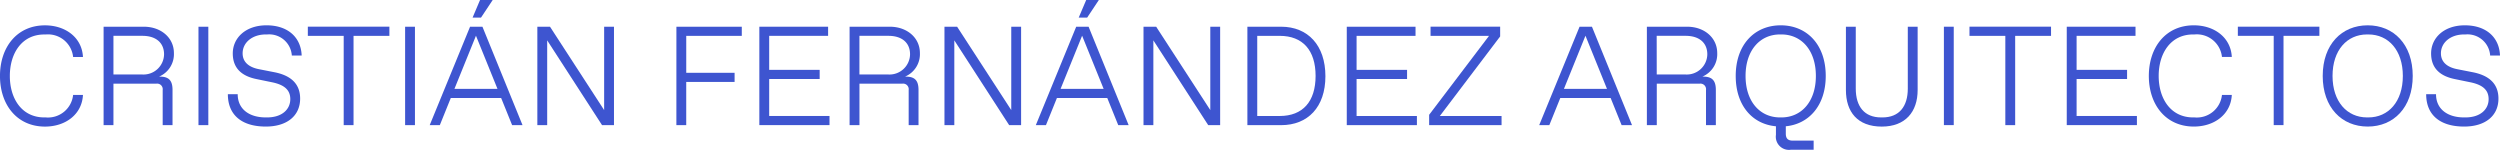<svg xmlns="http://www.w3.org/2000/svg" width="338.832" height="20.297" viewBox="0 0 338.832 20.297"><path d="M85.241,66.357h.191a3.423,3.423,0,0,0,3.716-3.049h1.334C90.349,65.957,88.1,67.6,85.336,67.6c-3.792,0-6.1-2.954-6.1-6.861s2.306-6.861,6.1-6.861c2.764,0,5.013,1.639,5.146,4.288H89.148a3.424,3.424,0,0,0-3.716-3.05h-.191c-3.05,0-4.669,2.555-4.669,5.623S82.191,66.357,85.241,66.357Z" transform="translate(-79.238 -50.443)" fill="#3e55d0"/><path d="M93.279,67.4V54.064h5.45c2.344,0,4.079,1.506,4.079,3.564a3.3,3.3,0,0,1-2.02,3.2h.133c1.239,0,1.7.572,1.7,1.811V67.4h-1.334V62.641a.758.758,0,0,0-.857-.858H94.613V67.4Zm1.334-6.861h3.926a2.784,2.784,0,0,0,2.935-2.725c0-1.582-1.106-2.515-2.935-2.515H94.613Z" transform="translate(-79.238 -50.443)" fill="#3e55d0"/><path d="M106.138,67.4V54.064h1.335V67.4Z" transform="translate(-79.238 -50.443)" fill="#3e55d0"/><path d="M115.456,55.112h-.19c-1.849,0-3.145,1.106-3.145,2.555,0,1.2.858,1.887,2.211,2.153l2.134.419c2.192.439,3.45,1.563,3.45,3.565,0,2.343-1.792,3.792-4.65,3.792-3.3,0-5.146-1.6-5.146-4.383h1.334c0,2.019,1.563,3.144,3.792,3.144h.191c2.039,0,3.145-1.105,3.145-2.477,0-1.239-.8-1.944-2.478-2.287l-2.134-.439c-2.021-.419-3.183-1.506-3.183-3.468,0-2.1,1.734-3.812,4.574-3.812s4.669,1.582,4.764,4.1h-1.334A3.074,3.074,0,0,0,115.456,55.112Z" transform="translate(-79.238 -50.443)" fill="#3e55d0"/><path d="M125.82,55.3h-4.86v-1.24h11.054V55.3h-4.86V67.4H125.82Z" transform="translate(-79.238 -50.443)" fill="#3e55d0"/><path d="M134.144,67.4V54.064h1.334V67.4Z" transform="translate(-79.238 -50.443)" fill="#3e55d0"/><path d="M142.947,54.064h1.677L150.056,67.4h-1.41l-1.487-3.678h-6.823L138.85,67.4h-1.372Zm.8,1.22-2.916,7.2h5.831Zm.552-4.841h1.716l-1.582,2.383H143.29Z" transform="translate(-79.238 -50.443)" fill="#3e55d0"/><path d="M153.4,55.913V67.4h-1.334V54.064h1.715l7.338,11.3v-11.3h1.334V67.4h-1.62Z" transform="translate(-79.238 -50.443)" fill="#3e55d0"/><path d="M170.913,54.064h8.862V55.3h-7.528v5.011H178.8v1.24h-6.556V67.4h-1.334Z" transform="translate(-79.238 -50.443)" fill="#3e55d0"/><path d="M182.154,67.4V54.064h9.319V55.3h-7.985v4.611h6.842v1.239h-6.842v5.012h8.176V67.4Z" transform="translate(-79.238 -50.443)" fill="#3e55d0"/><path d="M194.385,67.4V54.064h5.45c2.345,0,4.079,1.506,4.079,3.564a3.3,3.3,0,0,1-2.02,3.2h.133c1.239,0,1.7.572,1.7,1.811V67.4h-1.334V62.641a.758.758,0,0,0-.857-.858h-5.813V67.4Zm1.334-6.861h3.926a2.784,2.784,0,0,0,2.935-2.725c0-1.582-1.1-2.515-2.935-2.515h-3.926Z" transform="translate(-79.238 -50.443)" fill="#3e55d0"/><path d="M208.579,55.913V67.4h-1.335V54.064h1.715l7.338,11.3v-11.3h1.334V67.4h-1.62Z" transform="translate(-79.238 -50.443)" fill="#3e55d0"/><path d="M225.1,54.064h1.677L232.206,67.4h-1.411l-1.486-3.678h-6.823L221,67.4h-1.373Zm.8,1.22-2.916,7.2h5.832Zm.553-4.841h1.716l-1.583,2.383H225.44Z" transform="translate(-79.238 -50.443)" fill="#3e55d0"/><path d="M235.556,55.913V67.4h-1.335V54.064h1.716l7.337,11.3v-11.3h1.334V67.4h-1.62Z" transform="translate(-79.238 -50.443)" fill="#3e55d0"/><path d="M248.3,54.064h4.575c3.621,0,6,2.516,6,6.709s-2.382,6.632-6,6.632H248.3Zm4.384,12.1c3.106,0,4.86-1.943,4.86-5.431s-1.754-5.431-4.86-5.431h-3.049V66.166Z" transform="translate(-79.238 -50.443)" fill="#3e55d0"/><path d="M261.77,67.4V54.064h9.319V55.3H263.1v4.611h6.842v1.239H263.1v5.012h8.176V67.4Z" transform="translate(-79.238 -50.443)" fill="#3e55d0"/><path d="M272.934,66,281.052,55.3h-7.928v-1.24h9.434V55.38l-8.176,10.786h8.367V67.4h-9.815Z" transform="translate(-79.238 -50.443)" fill="#3e55d0"/><path d="M293.32,54.064H295L300.429,67.4h-1.41l-1.487-3.678h-6.823L289.223,67.4h-1.372Zm.8,1.22-2.916,7.2h5.832Z" transform="translate(-79.238 -50.443)" fill="#3e55d0"/><path d="M302.444,67.4V54.064H307.9c2.343,0,4.078,1.506,4.078,3.564a3.3,3.3,0,0,1-2.02,3.2h.133c1.239,0,1.7.572,1.7,1.811V67.4h-1.334V62.641a.758.758,0,0,0-.858-.858h-5.812V67.4Zm1.335-6.861H307.7a2.784,2.784,0,0,0,2.935-2.725c0-1.582-1.106-2.515-2.935-2.515h-3.926Z" transform="translate(-79.238 -50.443)" fill="#3e55d0"/><path d="M319.936,68.721V67.558c-3.183-.287-5.451-2.8-5.451-6.823,0-4.288,2.592-6.861,6.1-6.861s6.1,2.573,6.1,6.861c0,4-2.268,6.518-5.412,6.823v.991c0,.667.285.953.953.953h2.82V70.74h-3.106A1.781,1.781,0,0,1,319.936,68.721Zm.552-2.364h.191c2.706,0,4.669-2.134,4.669-5.622s-1.963-5.623-4.669-5.623h-.191c-2.706,0-4.669,2.135-4.669,5.623S317.782,66.357,320.488,66.357Z" transform="translate(-79.238 -50.443)" fill="#3e55d0"/><path d="M334.281,67.6c-3.3,0-4.86-2-4.86-4.955V54.064h1.334V62.45c0,2.44,1.182,3.907,3.431,3.907h.19c2.249,0,3.431-1.467,3.431-3.907V54.064h1.334v8.577C339.141,65.6,337.483,67.6,334.281,67.6Z" transform="translate(-79.238 -50.443)" fill="#3e55d0"/><path d="M342.7,67.4V54.064h1.334V67.4Z" transform="translate(-79.238 -50.443)" fill="#3e55d0"/><path d="M351.026,55.3h-4.859v-1.24h11.054V55.3H352.36V67.4h-1.334Z" transform="translate(-79.238 -50.443)" fill="#3e55d0"/><path d="M359.351,67.4V54.064h9.319V55.3h-7.985v4.611h6.841v1.239h-6.841v5.012h8.175V67.4Z" transform="translate(-79.238 -50.443)" fill="#3e55d0"/><path d="M376.48,66.357h.19a3.424,3.424,0,0,0,3.717-3.049h1.334c-.134,2.649-2.382,4.288-5.146,4.288-3.792,0-6.1-2.954-6.1-6.861s2.306-6.861,6.1-6.861c2.764,0,5.012,1.639,5.146,4.288h-1.334a3.425,3.425,0,0,0-3.717-3.05h-.19c-3.049,0-4.669,2.555-4.669,5.623S373.431,66.357,376.48,66.357Z" transform="translate(-79.238 -50.443)" fill="#3e55d0"/><path d="M387.4,55.3h-4.86v-1.24H393.59V55.3h-4.861V67.4H387.4Z" transform="translate(-79.238 -50.443)" fill="#3e55d0"/><path d="M400.142,53.874c3.506,0,6.1,2.573,6.1,6.861s-2.592,6.861-6.1,6.861-6.1-2.573-6.1-6.861S396.635,53.874,400.142,53.874Zm-.1,12.483h.191c2.706,0,4.669-2.134,4.669-5.622s-1.963-5.623-4.669-5.623h-.191c-2.706,0-4.669,2.135-4.669,5.623S397.34,66.357,400.046,66.357Z" transform="translate(-79.238 -50.443)" fill="#3e55d0"/><path d="M413.4,55.112h-.191c-1.848,0-3.144,1.106-3.144,2.555,0,1.2.858,1.887,2.211,2.153l2.134.419c2.192.439,3.45,1.563,3.45,3.565,0,2.343-1.792,3.792-4.651,3.792-3.3,0-5.145-1.6-5.145-4.383H409.4c0,2.019,1.563,3.144,3.792,3.144h.191c2.039,0,3.145-1.105,3.145-2.477,0-1.239-.8-1.944-2.478-2.287l-2.134-.439c-2.02-.419-3.183-1.506-3.183-3.468,0-2.1,1.734-3.812,4.574-3.812s4.669,1.582,4.764,4.1h-1.334A3.074,3.074,0,0,0,413.4,55.112Z" transform="translate(-79.238 -50.443)" fill="#3e55d0"/></svg>